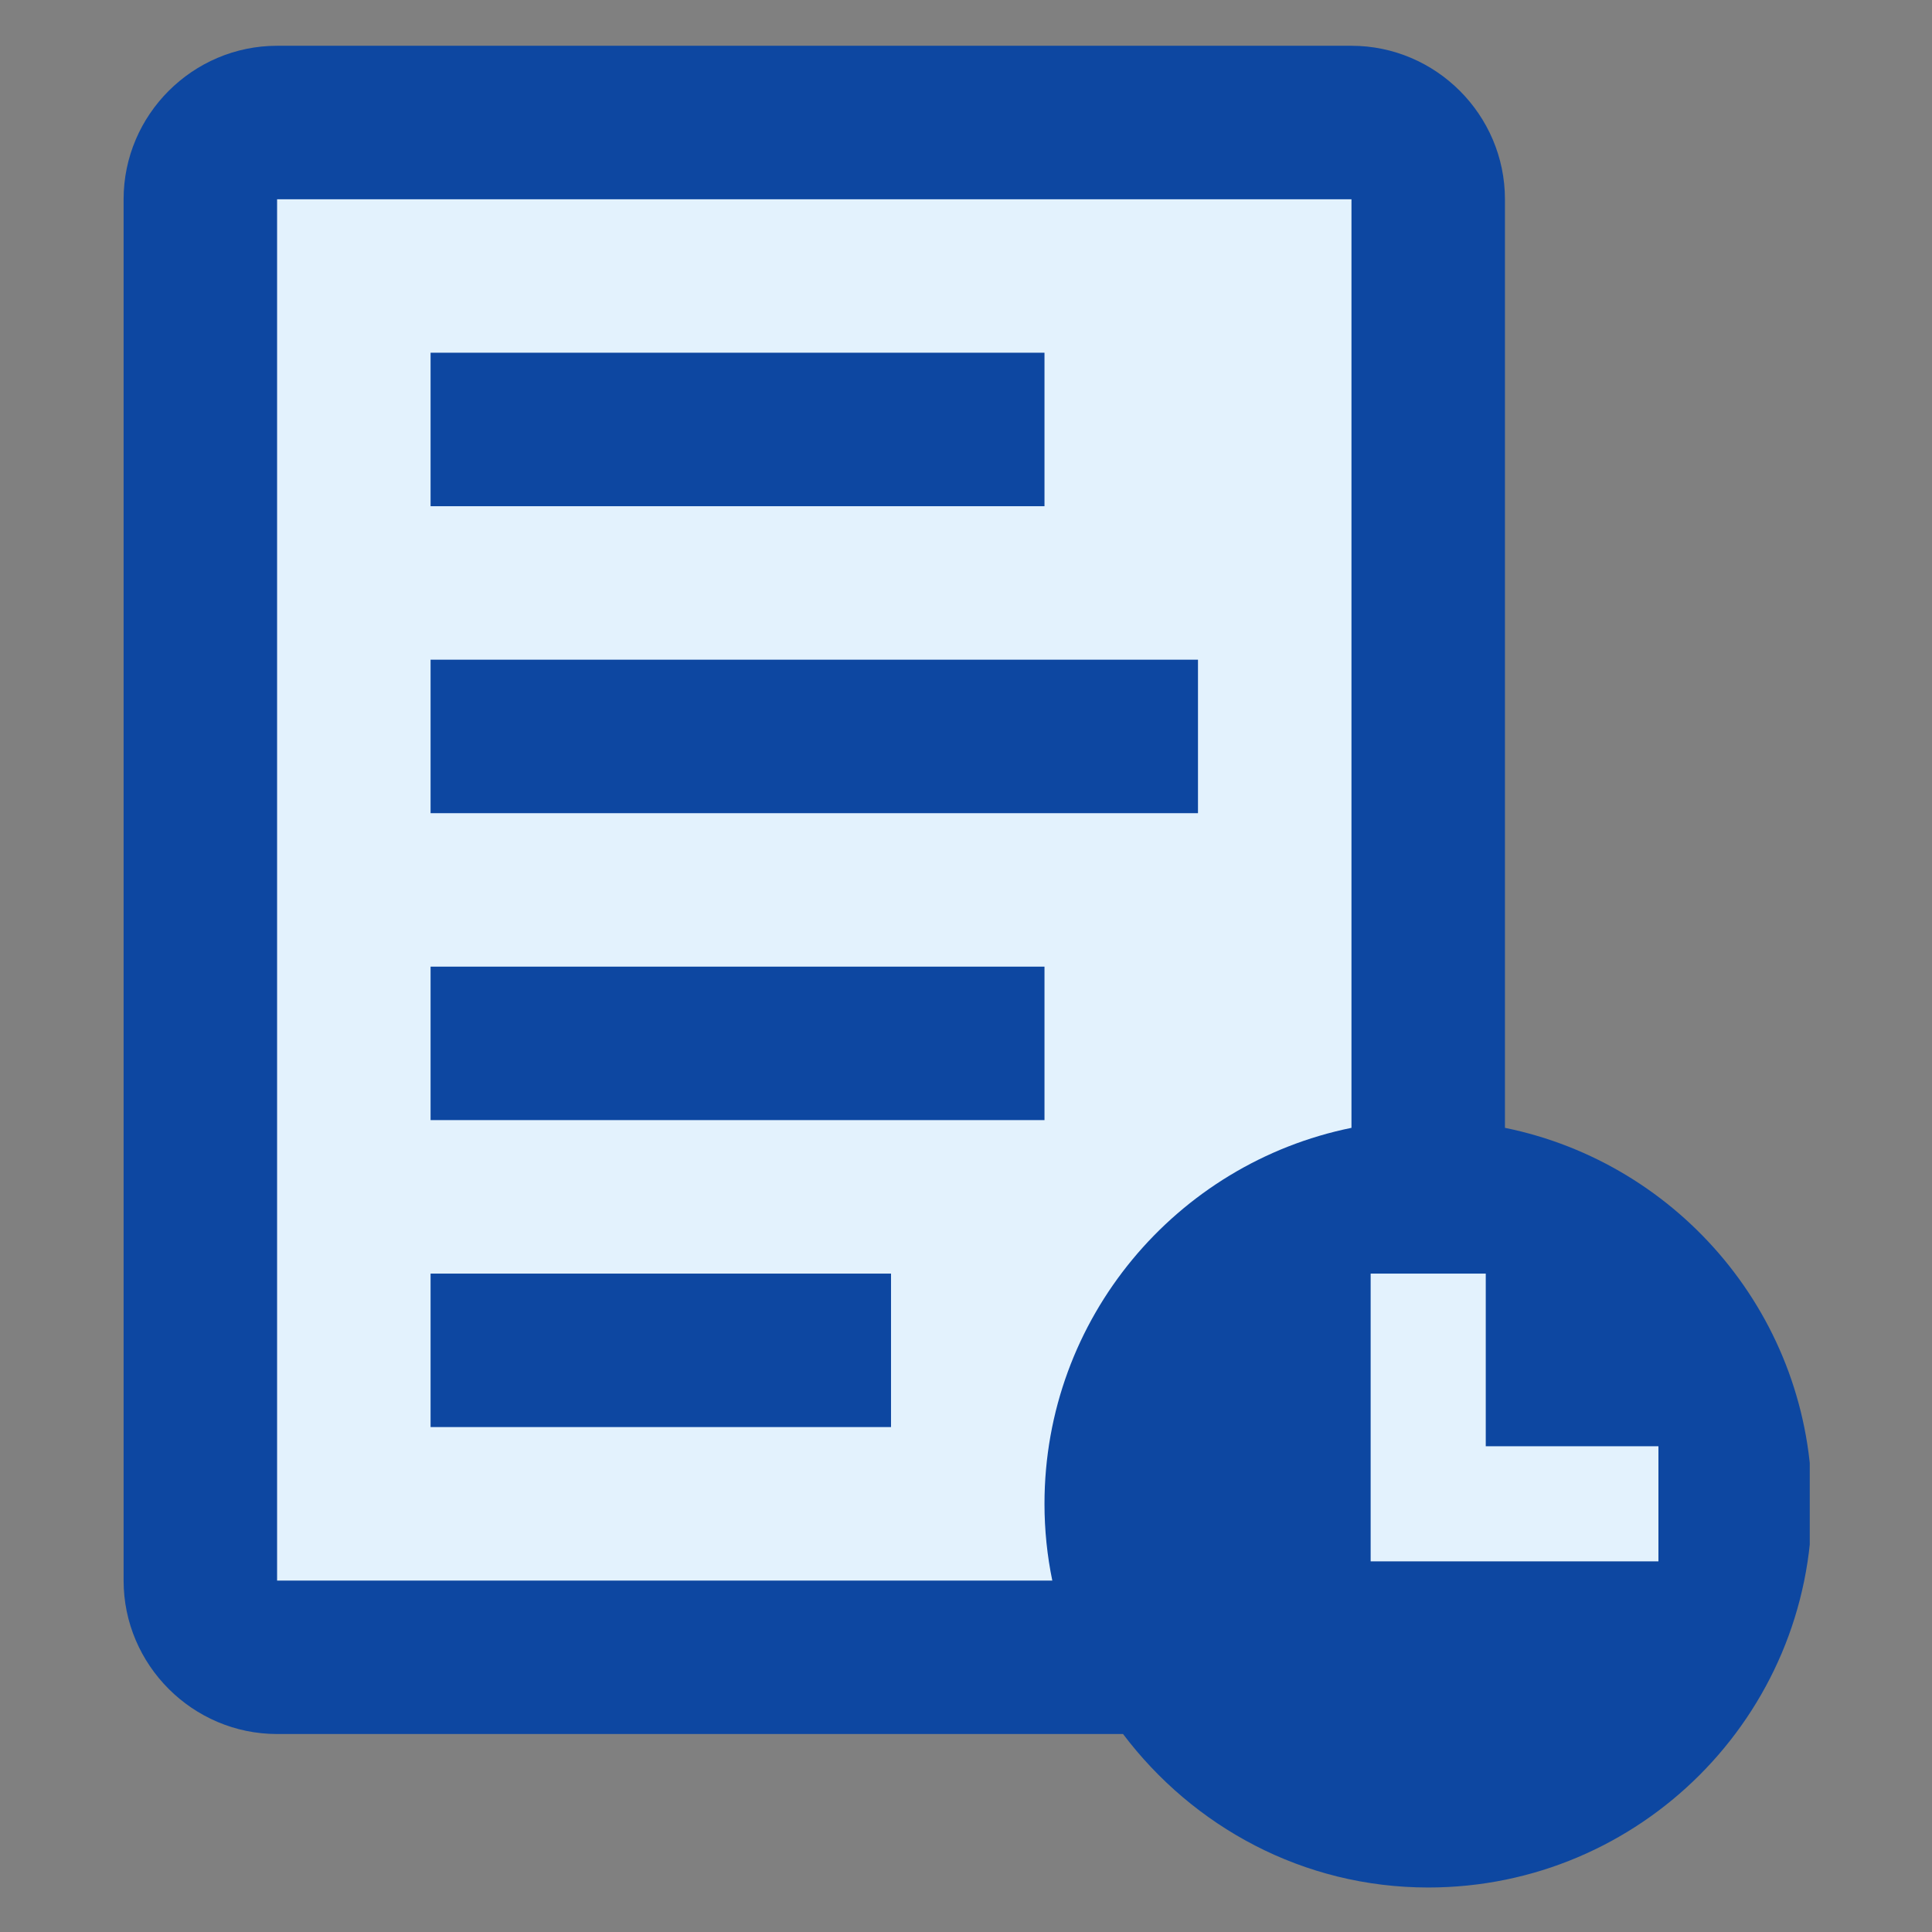 <?xml version="1.0" encoding="UTF-8"?>
<svg xmlns="http://www.w3.org/2000/svg" xmlns:xlink="http://www.w3.org/1999/xlink" width="810pt" height="810pt" viewBox="0 0 810 810" version="1.2">
<rect x="0" y="0" width="810" height="810" fill="#808080" stroke="none"/>
<defs>
<clipPath id="clip1">
  <path d="M 51.5 19 L 758.75 19 L 758.75 792 L 51.5 792 Z M 51.5 19 "/>
</clipPath>
</defs>
<g id="surface1">
<g clip-path="url(#clip1)" clip-rule="nonzero">
<path style=" stroke:none;fill-rule:nonzero;fill:rgb(5.099%,27.84%,63.139%);fill-opacity:1;" d="M 51.82 83.539 L 51.82 662.656 C 51.82 698.031 80.793 726.996 116.172 726.996 L 470.84 726.996 C 500.184 765.852 546.332 791.344 598.781 791.344 C 687.602 791.344 759.656 719.301 759.656 630.477 C 759.656 552.664 704.355 487.781 630.953 472.852 L 630.953 83.539 C 630.953 48.148 601.984 19.191 566.609 19.191 L 116.172 19.191 C 80.793 19.191 51.82 48.148 51.82 83.539 Z M 51.82 83.539 "/>
</g>
<path style=" stroke:none;fill-rule:nonzero;fill:rgb(89.02%,94.899%,99.219%);fill-opacity:1;" d="M 574.652 654.605 L 695.305 654.605 L 695.305 606.348 L 622.91 606.348 L 622.91 533.965 L 574.652 533.965 Z M 574.652 654.605 "/>
<path style=" stroke:none;fill-rule:nonzero;fill:rgb(89.02%,94.899%,99.219%);fill-opacity:1;" d="M 116.172 662.656 L 441.18 662.656 C 439.035 652.25 437.906 641.52 437.906 630.477 C 437.906 552.664 493.207 487.781 566.609 472.852 L 566.609 83.539 L 116.172 83.539 Z M 116.172 662.656 "/>
<path style=" stroke:none;fill-rule:nonzero;fill:rgb(5.099%,27.84%,63.139%);fill-opacity:1;" d="M 180.523 405.27 L 437.906 405.27 L 437.906 469.609 L 180.523 469.609 Z M 180.523 405.27 "/>
<path style=" stroke:none;fill-rule:nonzero;fill:rgb(5.099%,27.84%,63.139%);fill-opacity:1;" d="M 180.523 533.965 L 373.566 533.965 L 373.566 598.305 L 180.523 598.305 Z M 180.523 533.965 "/>
<path style=" stroke:none;fill-rule:nonzero;fill:rgb(5.099%,27.84%,63.139%);fill-opacity:1;" d="M 180.523 276.578 L 502.258 276.578 L 502.258 340.93 L 180.523 340.93 Z M 180.523 276.578 "/>
<path style=" stroke:none;fill-rule:nonzero;fill:rgb(5.099%,27.84%,63.139%);fill-opacity:1;" d="M 180.523 147.879 L 437.906 147.879 L 437.906 212.23 L 180.523 212.23 Z M 180.523 147.879 "/>
</g>
</svg>
